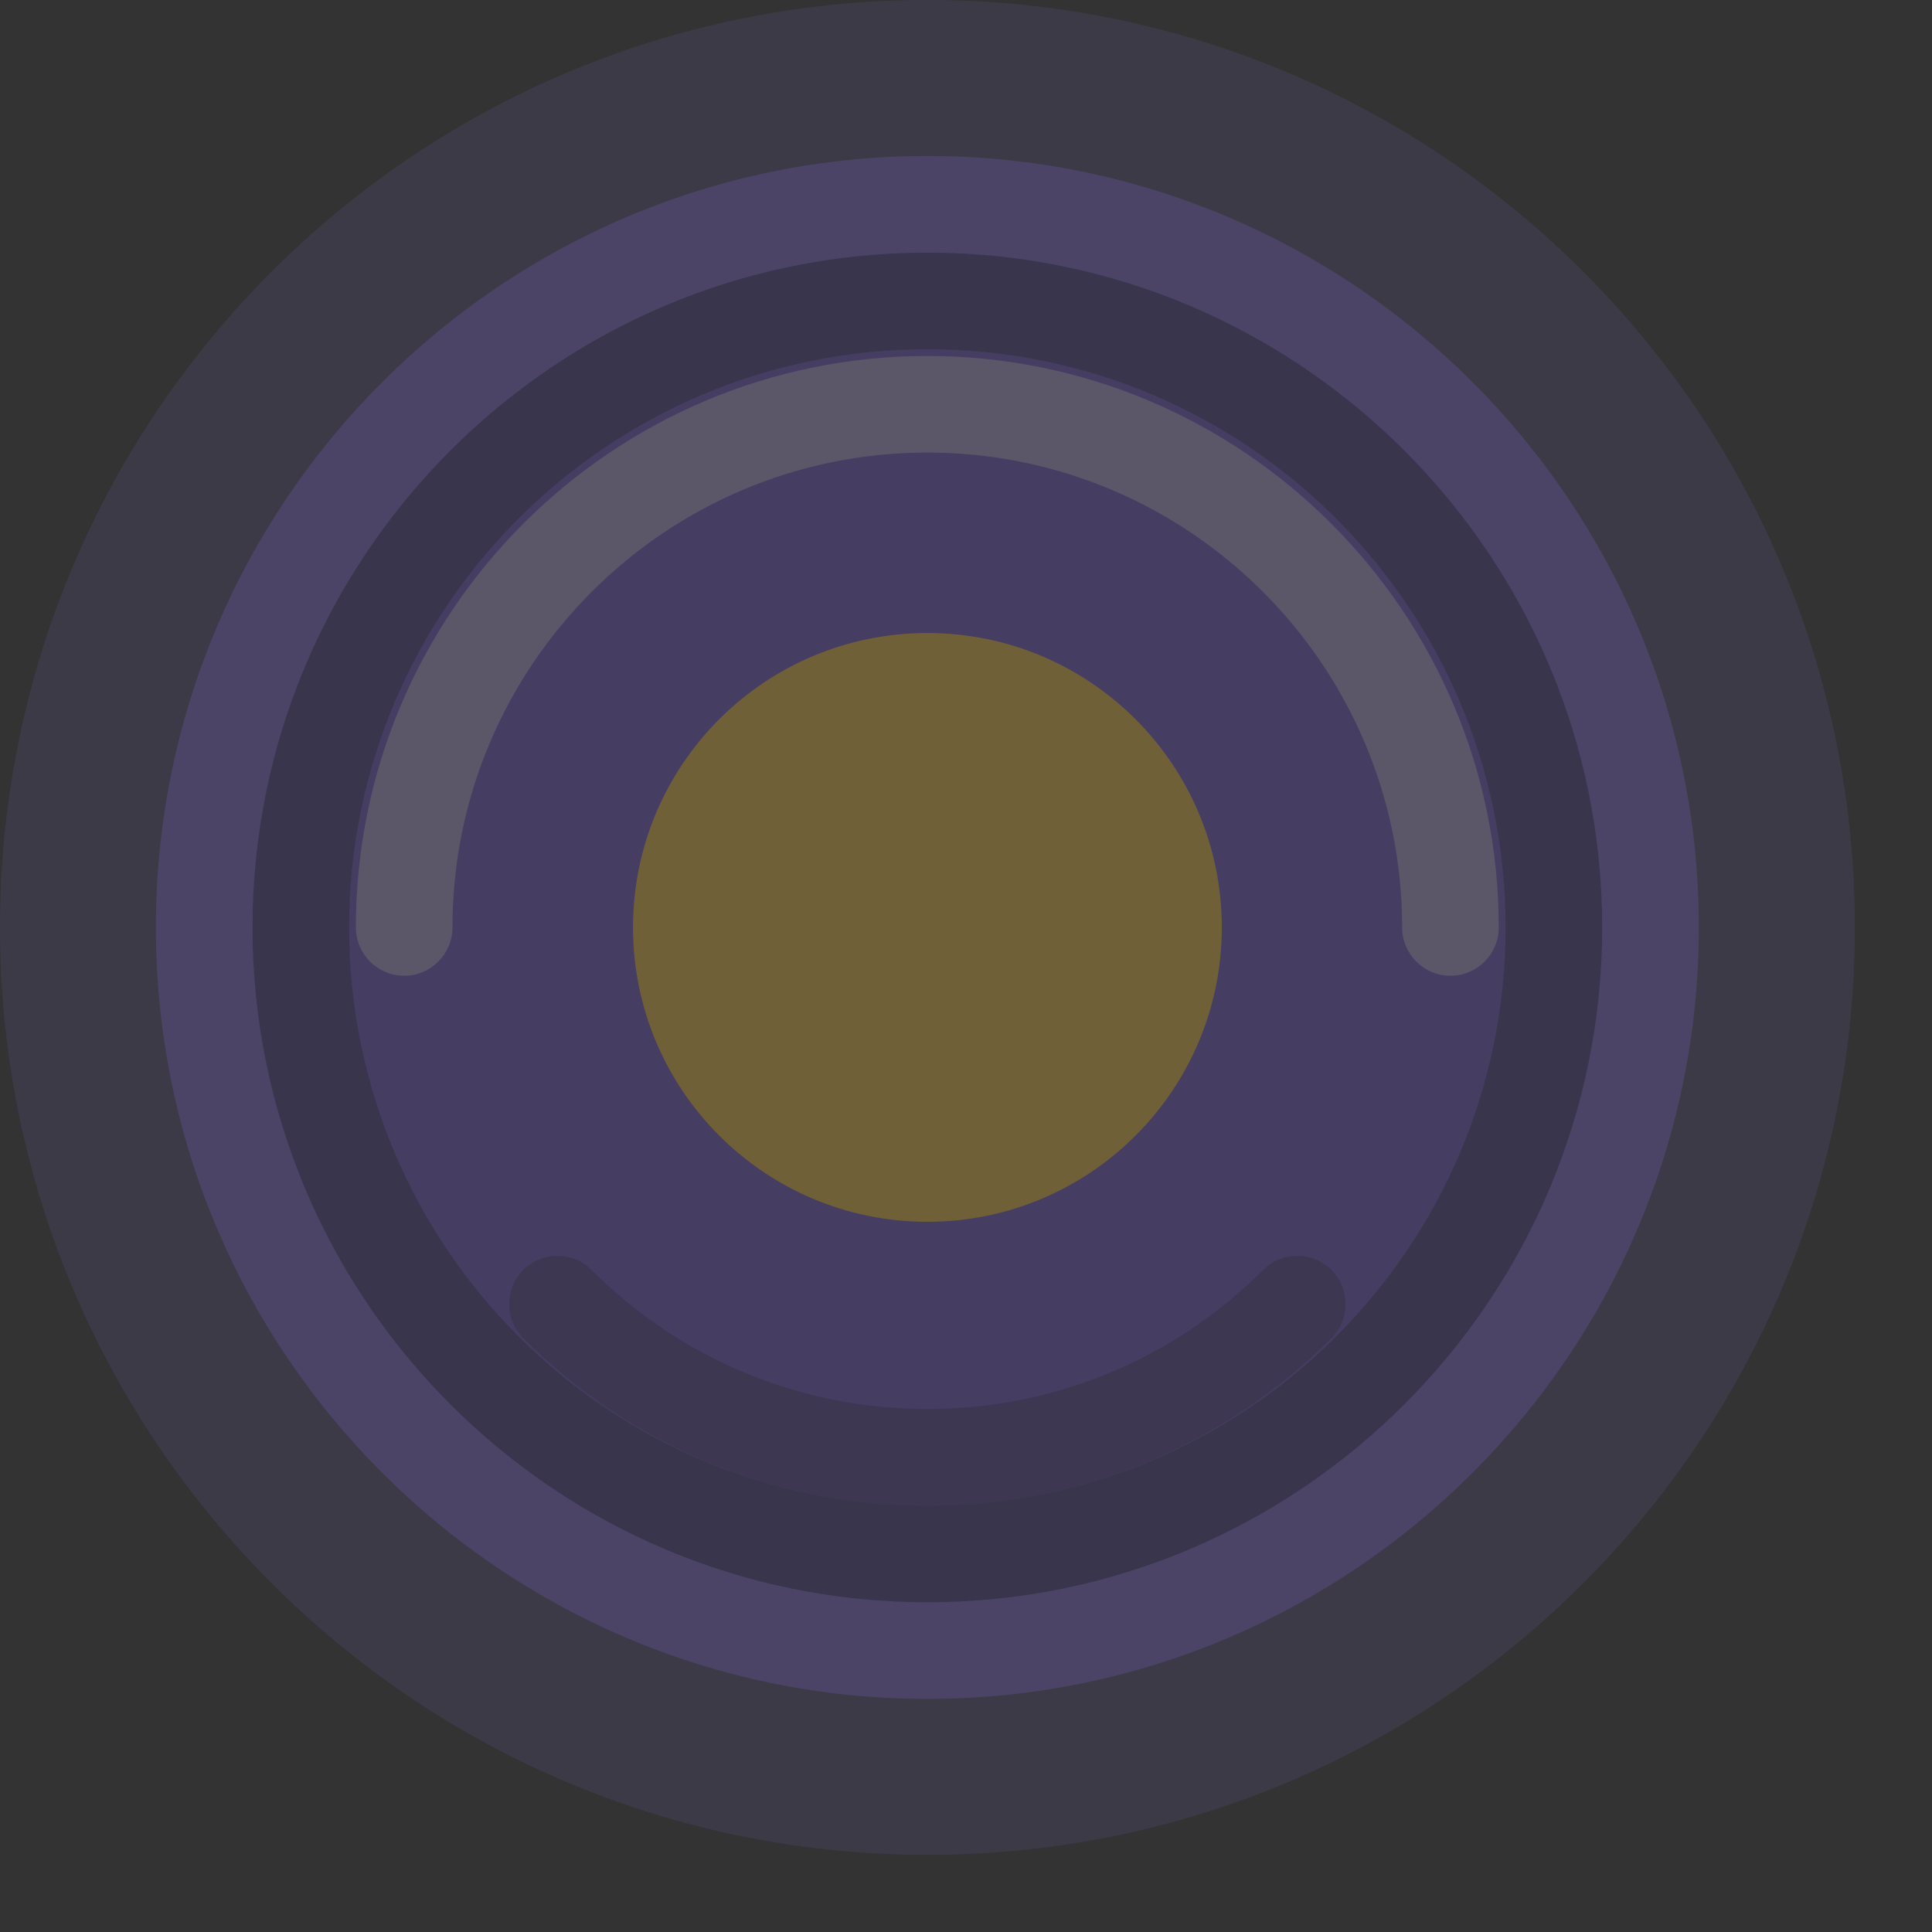 <?xml version="1.0" encoding="UTF-8" standalone="no"?>
<!DOCTYPE svg PUBLIC "-//W3C//DTD SVG 1.1//EN" "http://www.w3.org/Graphics/SVG/1.1/DTD/svg11.dtd">
<svg width="100%" height="100%" viewBox="0 0 20 20" version="1.1" xmlns="http://www.w3.org/2000/svg" xmlns:xlink="http://www.w3.org/1999/xlink" xml:space="preserve" xmlns:serif="http://www.serif.com/" style="fill-rule:evenodd;clip-rule:evenodd;stroke-linejoin:round;stroke-miterlimit:2;">
    <rect x="0" y="0" width="20" height="20" fill="#333333" stroke="none"/>
    <g transform="matrix(1,0,0,1,-458.68,-392.398)">
        <g transform="matrix(1,0,0,1,400.101,-17.517)">
            <g opacity="0.3">
                <g opacity="0.4">
                    <g transform="matrix(0,-1,-1,0,68.18,409.915)">
                        <path d="M-9.601,-9.6C-14.903,-9.6 -19.201,-5.302 -19.201,0.001C-19.201,5.303 -14.903,9.601 -9.601,9.601C-4.298,9.601 -0,5.303 -0,0.001C-0,-5.302 -4.298,-9.6 -9.601,-9.6" style="fill:rgb(134,109,226);fill-rule:nonzero;"/>
                    </g>
                </g>
                <g transform="matrix(1,0,0,1,68.179,427.502)">
                    <path d="M0,-15.972C-4.403,-15.972 -7.986,-12.39 -7.986,-7.986C-7.986,-3.582 -4.403,0 0,0C4.403,0 7.986,-3.582 7.986,-7.986C7.986,-12.39 4.403,-15.972 0,-15.972M0,-13.972C3.306,-13.972 5.986,-11.292 5.986,-7.986C5.986,-4.68 3.306,-2 0,-2C-3.306,-2 -5.986,-4.68 -5.986,-7.986C-5.986,-11.292 -3.306,-13.972 0,-13.972" style="fill:rgb(134,109,226);fill-rule:nonzero;"/>
                </g>
                <g transform="matrix(0,-1,-1,0,68.179,413.529)">
                    <path d="M-5.987,-5.986C-9.293,-5.986 -11.972,-3.306 -11.972,0C-11.972,3.306 -9.293,5.987 -5.987,5.987C-2.68,5.987 -0,3.306 -0,0C-0,-3.306 -2.68,-5.986 -5.987,-5.986" style="fill:rgb(112,84,208);fill-rule:nonzero;"/>
                </g>
                <g transform="matrix(1,0,0,1,68.179,426.502)">
                    <path d="M0,-13.972C-3.852,-13.972 -6.986,-10.838 -6.986,-6.986C-6.986,-3.134 -3.852,0 0,0C3.852,0 6.986,-3.134 6.986,-6.986C6.986,-10.838 3.852,-13.972 0,-13.972M0,-12.972C3.306,-12.972 5.986,-10.292 5.986,-6.986C5.986,-3.68 3.306,-1 0,-1C-3.306,-1 -5.986,-3.68 -5.986,-6.986C-5.986,-10.292 -3.306,-12.972 0,-12.972" style="fill:rgb(68,58,137);fill-rule:nonzero;"/>
                </g>
                <g transform="matrix(0,-1,-1,0,68.18,416.468)">
                    <path d="M-3.048,-3.047C-4.731,-3.047 -6.095,-1.682 -6.095,0.001C-6.095,1.684 -4.731,3.048 -3.048,3.048C-1.364,3.048 0,1.684 0,0.001C0,-1.682 -1.364,-3.047 -3.048,-3.047" style="fill:rgb(255,201,67);fill-rule:nonzero;"/>
                </g>
                <g opacity="0.5">
                    <g transform="matrix(1,0,0,1,73.594,413.6)">
                        <path d="M0,6.416C-0.276,6.416 -0.5,6.192 -0.5,5.916C-0.5,3.205 -2.705,1 -5.416,1C-8.126,1 -10.331,3.205 -10.331,5.916C-10.331,6.192 -10.555,6.416 -10.831,6.416C-11.107,6.416 -11.331,6.192 -11.331,5.916C-11.331,2.653 -8.677,0 -5.416,0C-2.154,0 0.5,2.653 0.5,5.916C0.5,6.192 0.276,6.416 0,6.416" style="fill:white;fill-rule:nonzero;"/>
                    </g>
                </g>
                <g opacity="0.25">
                    <g transform="matrix(1,0,0,1,68.179,422.866)">
                        <path d="M0,2.635C-1.581,2.635 -3.066,2.02 -4.183,0.903C-4.378,0.707 -4.378,0.391 -4.183,0.196C-3.988,0 -3.671,0 -3.476,0.196C-2.548,1.123 -1.313,1.635 0,1.635C1.313,1.635 2.548,1.123 3.476,0.196C3.671,0 3.988,0 4.183,0.196C4.378,0.391 4.378,0.707 4.183,0.903C3.066,2.02 1.58,2.635 0,2.635" style="fill-rule:nonzero;"/>
                    </g>
                </g>
            </g>
        </g>
    </g>
</svg>
